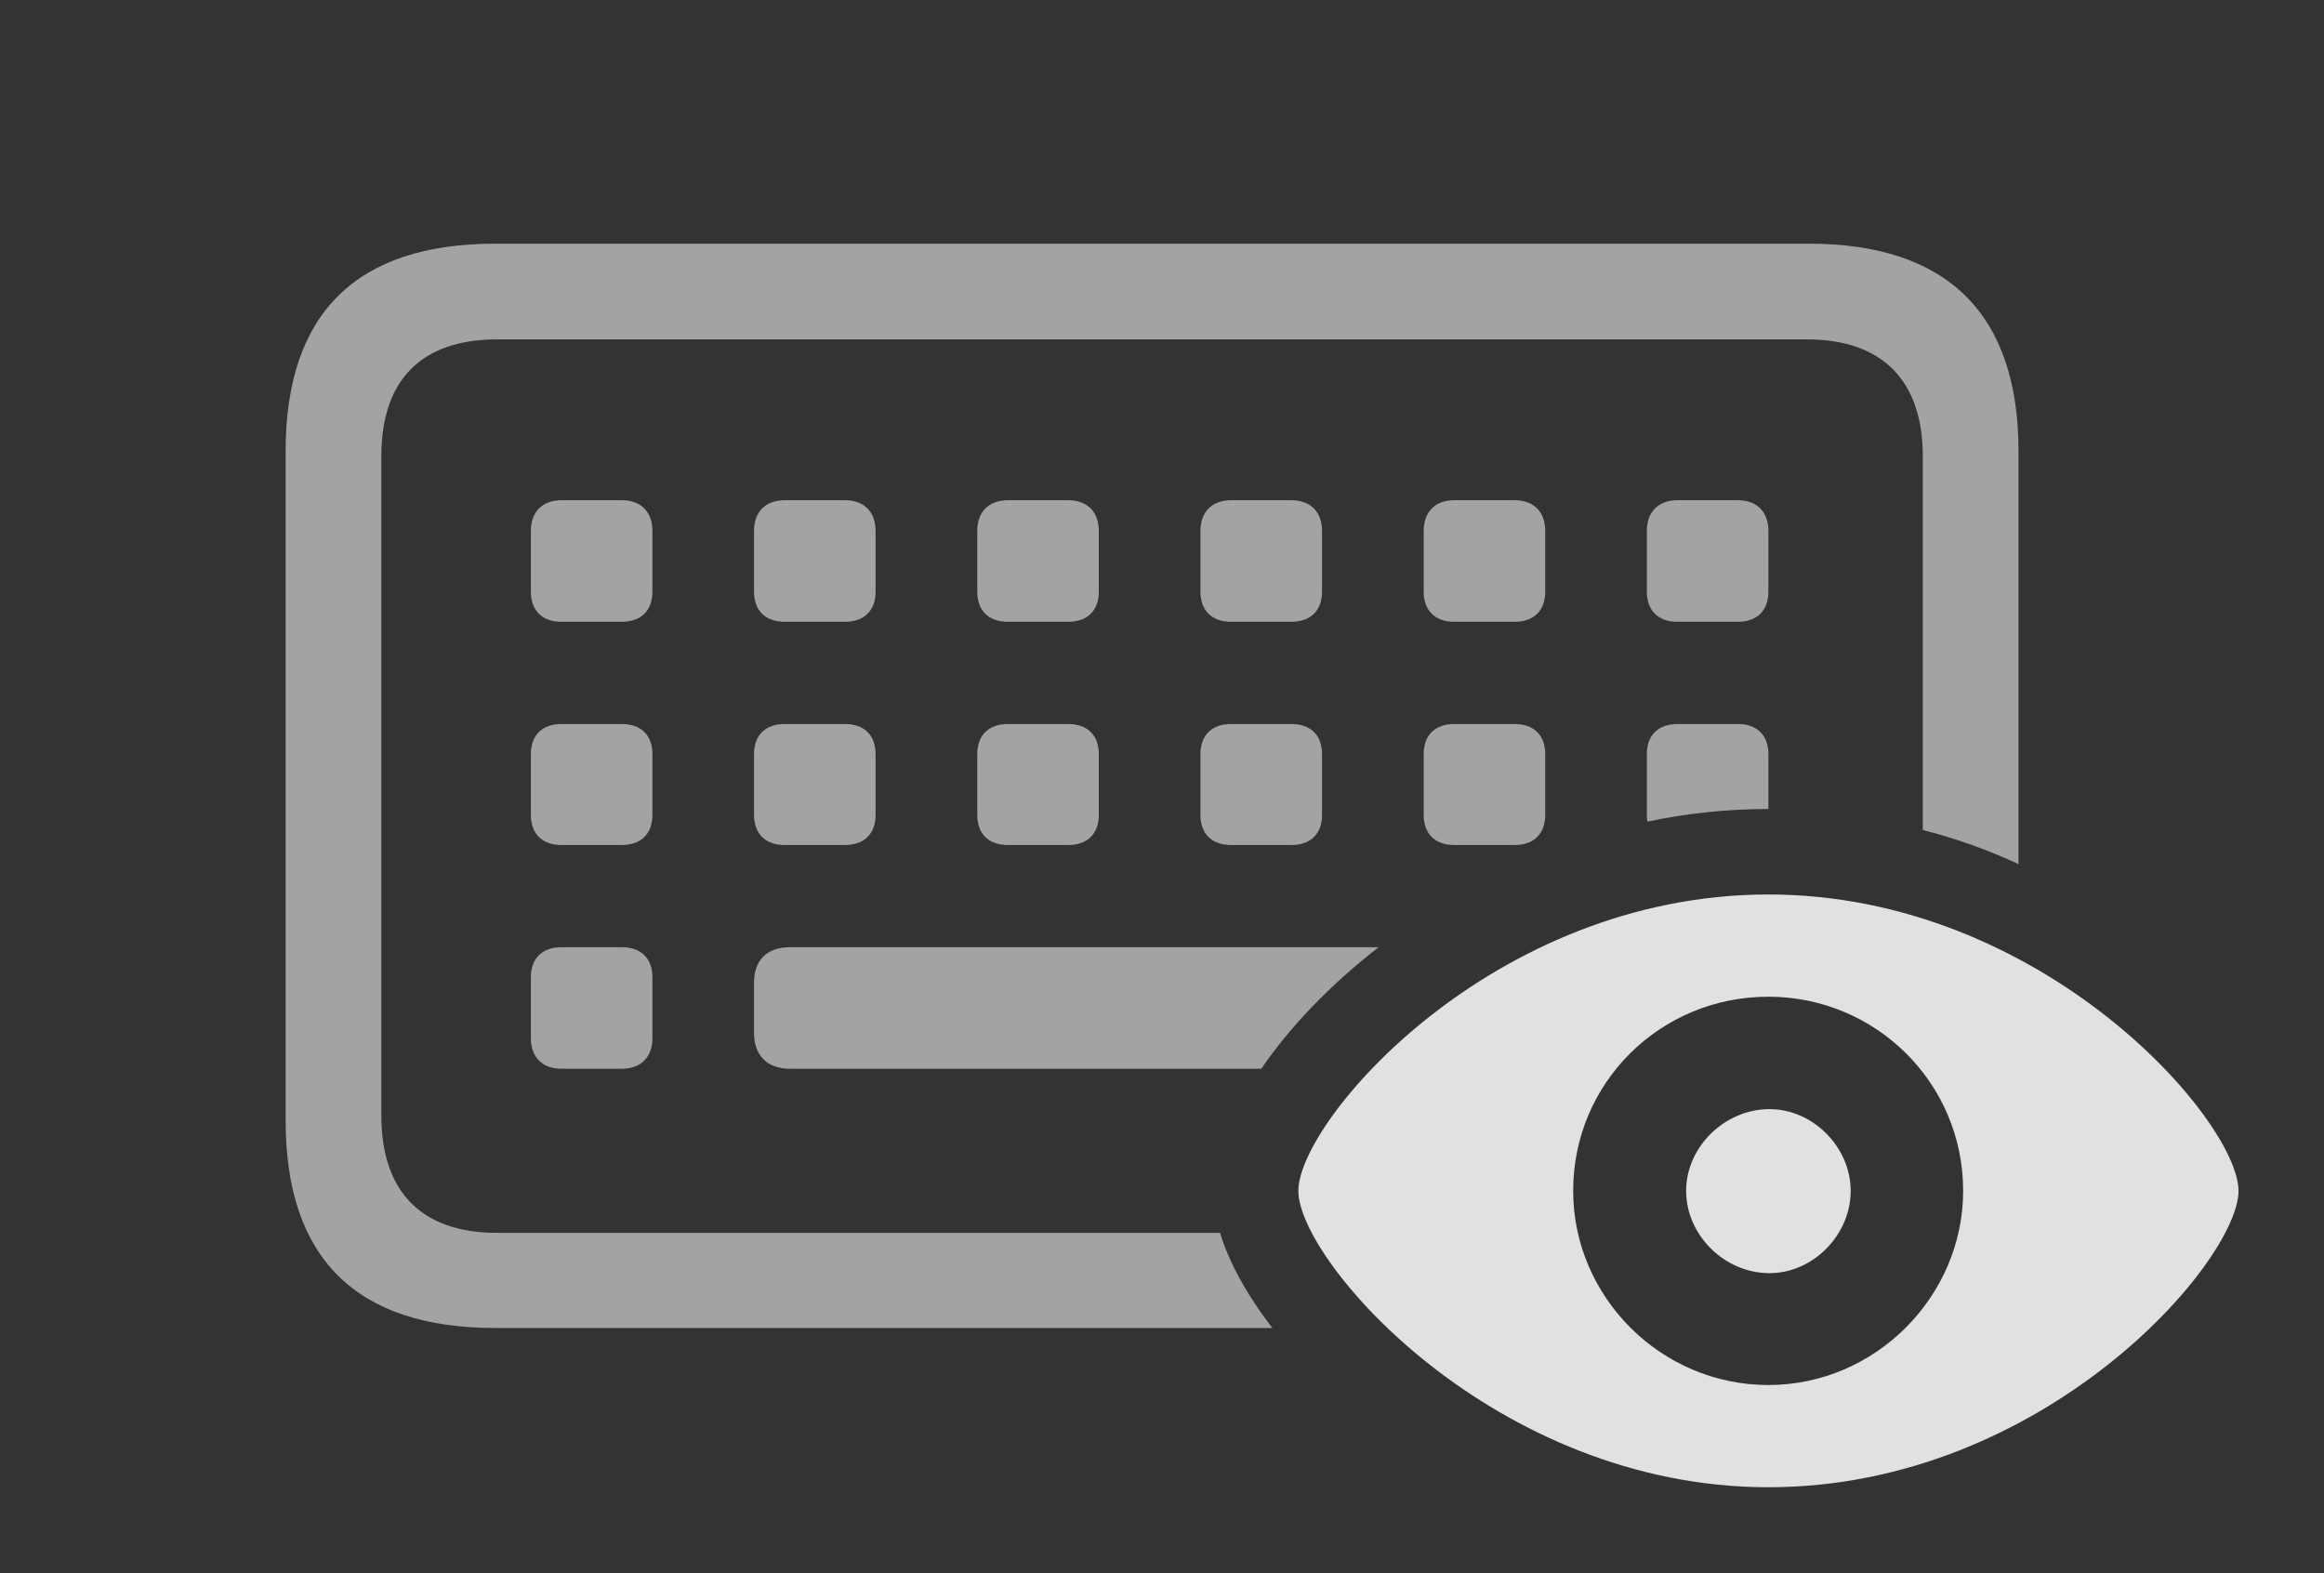<?xml version="1.0" encoding="UTF-8"?>
<!--Generator: Apple Native CoreSVG 232.5-->
<!DOCTYPE svg
PUBLIC "-//W3C//DTD SVG 1.1//EN"
       "http://www.w3.org/Graphics/SVG/1.1/DTD/svg11.dtd">
<svg version="1.1" xmlns="http://www.w3.org/2000/svg" xmlns:xlink="http://www.w3.org/1999/xlink" width="42.197" height="28.564">
 <rect width="100%" height="100%" fill="#333333" stroke="none"/>
 <g>
  <rect height="28.564" opacity="0" width="42.197" x="0" y="0"/>
  <path d="M36.65 8.193L36.65 15.688C36.105 15.435 35.523 15.224 34.912 15.069L34.912 8.281C34.912 6.885 34.15 6.162 32.812 6.162L9.023 6.162C7.666 6.162 6.924 6.885 6.924 8.281L6.924 20.254C6.924 21.65 7.666 22.383 9.023 22.383L22.153 22.383C22.31 22.909 22.635 23.504 23.103 24.111L8.994 24.111C6.465 24.111 5.186 22.842 5.186 20.342L5.186 8.193C5.186 5.693 6.465 4.424 8.994 4.424L32.842 4.424C35.361 4.424 36.65 5.703 36.65 8.193ZM11.846 17.744L11.846 18.848C11.846 19.189 11.641 19.404 11.289 19.404L10.195 19.404C9.844 19.404 9.639 19.189 9.639 18.848L9.639 17.744C9.639 17.402 9.844 17.197 10.195 17.197L11.289 17.197C11.641 17.197 11.846 17.402 11.846 17.744ZM22.901 19.404L14.346 19.404C13.926 19.404 13.691 19.16 13.691 18.75L13.691 17.842C13.691 17.432 13.926 17.197 14.346 17.197L25.032 17.197C24.133 17.893 23.407 18.664 22.901 19.404ZM11.846 13.691L11.846 14.795C11.846 15.137 11.641 15.342 11.289 15.342L10.195 15.342C9.844 15.342 9.639 15.137 9.639 14.795L9.639 13.691C9.639 13.35 9.844 13.145 10.195 13.145L11.289 13.145C11.641 13.145 11.846 13.35 11.846 13.691ZM15.898 13.691L15.898 14.795C15.898 15.137 15.693 15.342 15.342 15.342L14.248 15.342C13.896 15.342 13.691 15.137 13.691 14.795L13.691 13.691C13.691 13.35 13.896 13.145 14.248 13.145L15.342 13.145C15.693 13.145 15.898 13.35 15.898 13.691ZM19.951 13.691L19.951 14.795C19.951 15.137 19.746 15.342 19.395 15.342L18.301 15.342C17.949 15.342 17.744 15.137 17.744 14.795L17.744 13.691C17.744 13.35 17.949 13.145 18.301 13.145L19.395 13.145C19.746 13.145 19.951 13.35 19.951 13.691ZM24.004 13.691L24.004 14.795C24.004 15.137 23.799 15.342 23.447 15.342L22.354 15.342C22.002 15.342 21.797 15.137 21.797 14.795L21.797 13.691C21.797 13.35 22.002 13.145 22.354 13.145L23.447 13.145C23.799 13.145 24.004 13.35 24.004 13.691ZM28.057 13.691L28.057 14.795C28.057 15.137 27.852 15.342 27.5 15.342L26.406 15.342C26.055 15.342 25.85 15.137 25.85 14.795L25.85 13.691C25.85 13.35 26.055 13.145 26.406 13.145L27.5 13.145C27.852 13.145 28.057 13.35 28.057 13.691ZM32.109 13.691L32.109 14.688C31.349 14.688 30.613 14.768 29.912 14.917C29.906 14.879 29.902 14.838 29.902 14.795L29.902 13.691C29.902 13.35 30.107 13.145 30.459 13.145L31.553 13.145C31.904 13.145 32.109 13.35 32.109 13.691ZM11.846 9.639L11.846 10.742C11.846 11.084 11.641 11.289 11.289 11.289L10.195 11.289C9.844 11.289 9.639 11.084 9.639 10.742L9.639 9.639C9.639 9.297 9.844 9.082 10.195 9.082L11.289 9.082C11.641 9.082 11.846 9.297 11.846 9.639ZM15.898 9.639L15.898 10.742C15.898 11.084 15.693 11.289 15.342 11.289L14.248 11.289C13.896 11.289 13.691 11.084 13.691 10.742L13.691 9.639C13.691 9.297 13.896 9.082 14.248 9.082L15.342 9.082C15.693 9.082 15.898 9.297 15.898 9.639ZM19.951 9.639L19.951 10.742C19.951 11.084 19.746 11.289 19.395 11.289L18.301 11.289C17.949 11.289 17.744 11.084 17.744 10.742L17.744 9.639C17.744 9.297 17.949 9.082 18.301 9.082L19.395 9.082C19.746 9.082 19.951 9.297 19.951 9.639ZM24.004 9.639L24.004 10.742C24.004 11.084 23.799 11.289 23.447 11.289L22.354 11.289C22.002 11.289 21.797 11.084 21.797 10.742L21.797 9.639C21.797 9.297 22.002 9.082 22.354 9.082L23.447 9.082C23.799 9.082 24.004 9.297 24.004 9.639ZM28.057 9.639L28.057 10.742C28.057 11.084 27.852 11.289 27.5 11.289L26.406 11.289C26.055 11.289 25.85 11.084 25.85 10.742L25.85 9.639C25.85 9.297 26.055 9.082 26.406 9.082L27.5 9.082C27.852 9.082 28.057 9.297 28.057 9.639ZM32.109 9.639L32.109 10.742C32.109 11.084 31.904 11.289 31.553 11.289L30.459 11.289C30.107 11.289 29.902 11.084 29.902 10.742L29.902 9.639C29.902 9.297 30.107 9.082 30.459 9.082L31.553 9.082C31.904 9.082 32.109 9.297 32.109 9.639Z" fill="#ffffff" fill-opacity="0.55"/>
  <path d="M32.109 27.002C37.119 27.002 40.645 22.9 40.645 21.621C40.645 20.352 37.1 16.24 32.109 16.24C27.09 16.24 23.574 20.352 23.574 21.621C23.574 22.9 27.139 27.002 32.109 27.002ZM32.109 25.146C30.146 25.146 28.564 23.535 28.564 21.621C28.564 19.658 30.146 18.096 32.109 18.096C34.053 18.096 35.645 19.658 35.645 21.621C35.645 23.535 34.053 25.146 32.109 25.146ZM32.129 23.115C32.92 23.115 33.603 22.422 33.603 21.621C33.603 20.83 32.92 20.137 32.129 20.137C31.309 20.137 30.615 20.83 30.615 21.621C30.615 22.422 31.309 23.115 32.129 23.115Z" fill="#ffffff" fill-opacity="0.85"/>
 </g>
</svg>
